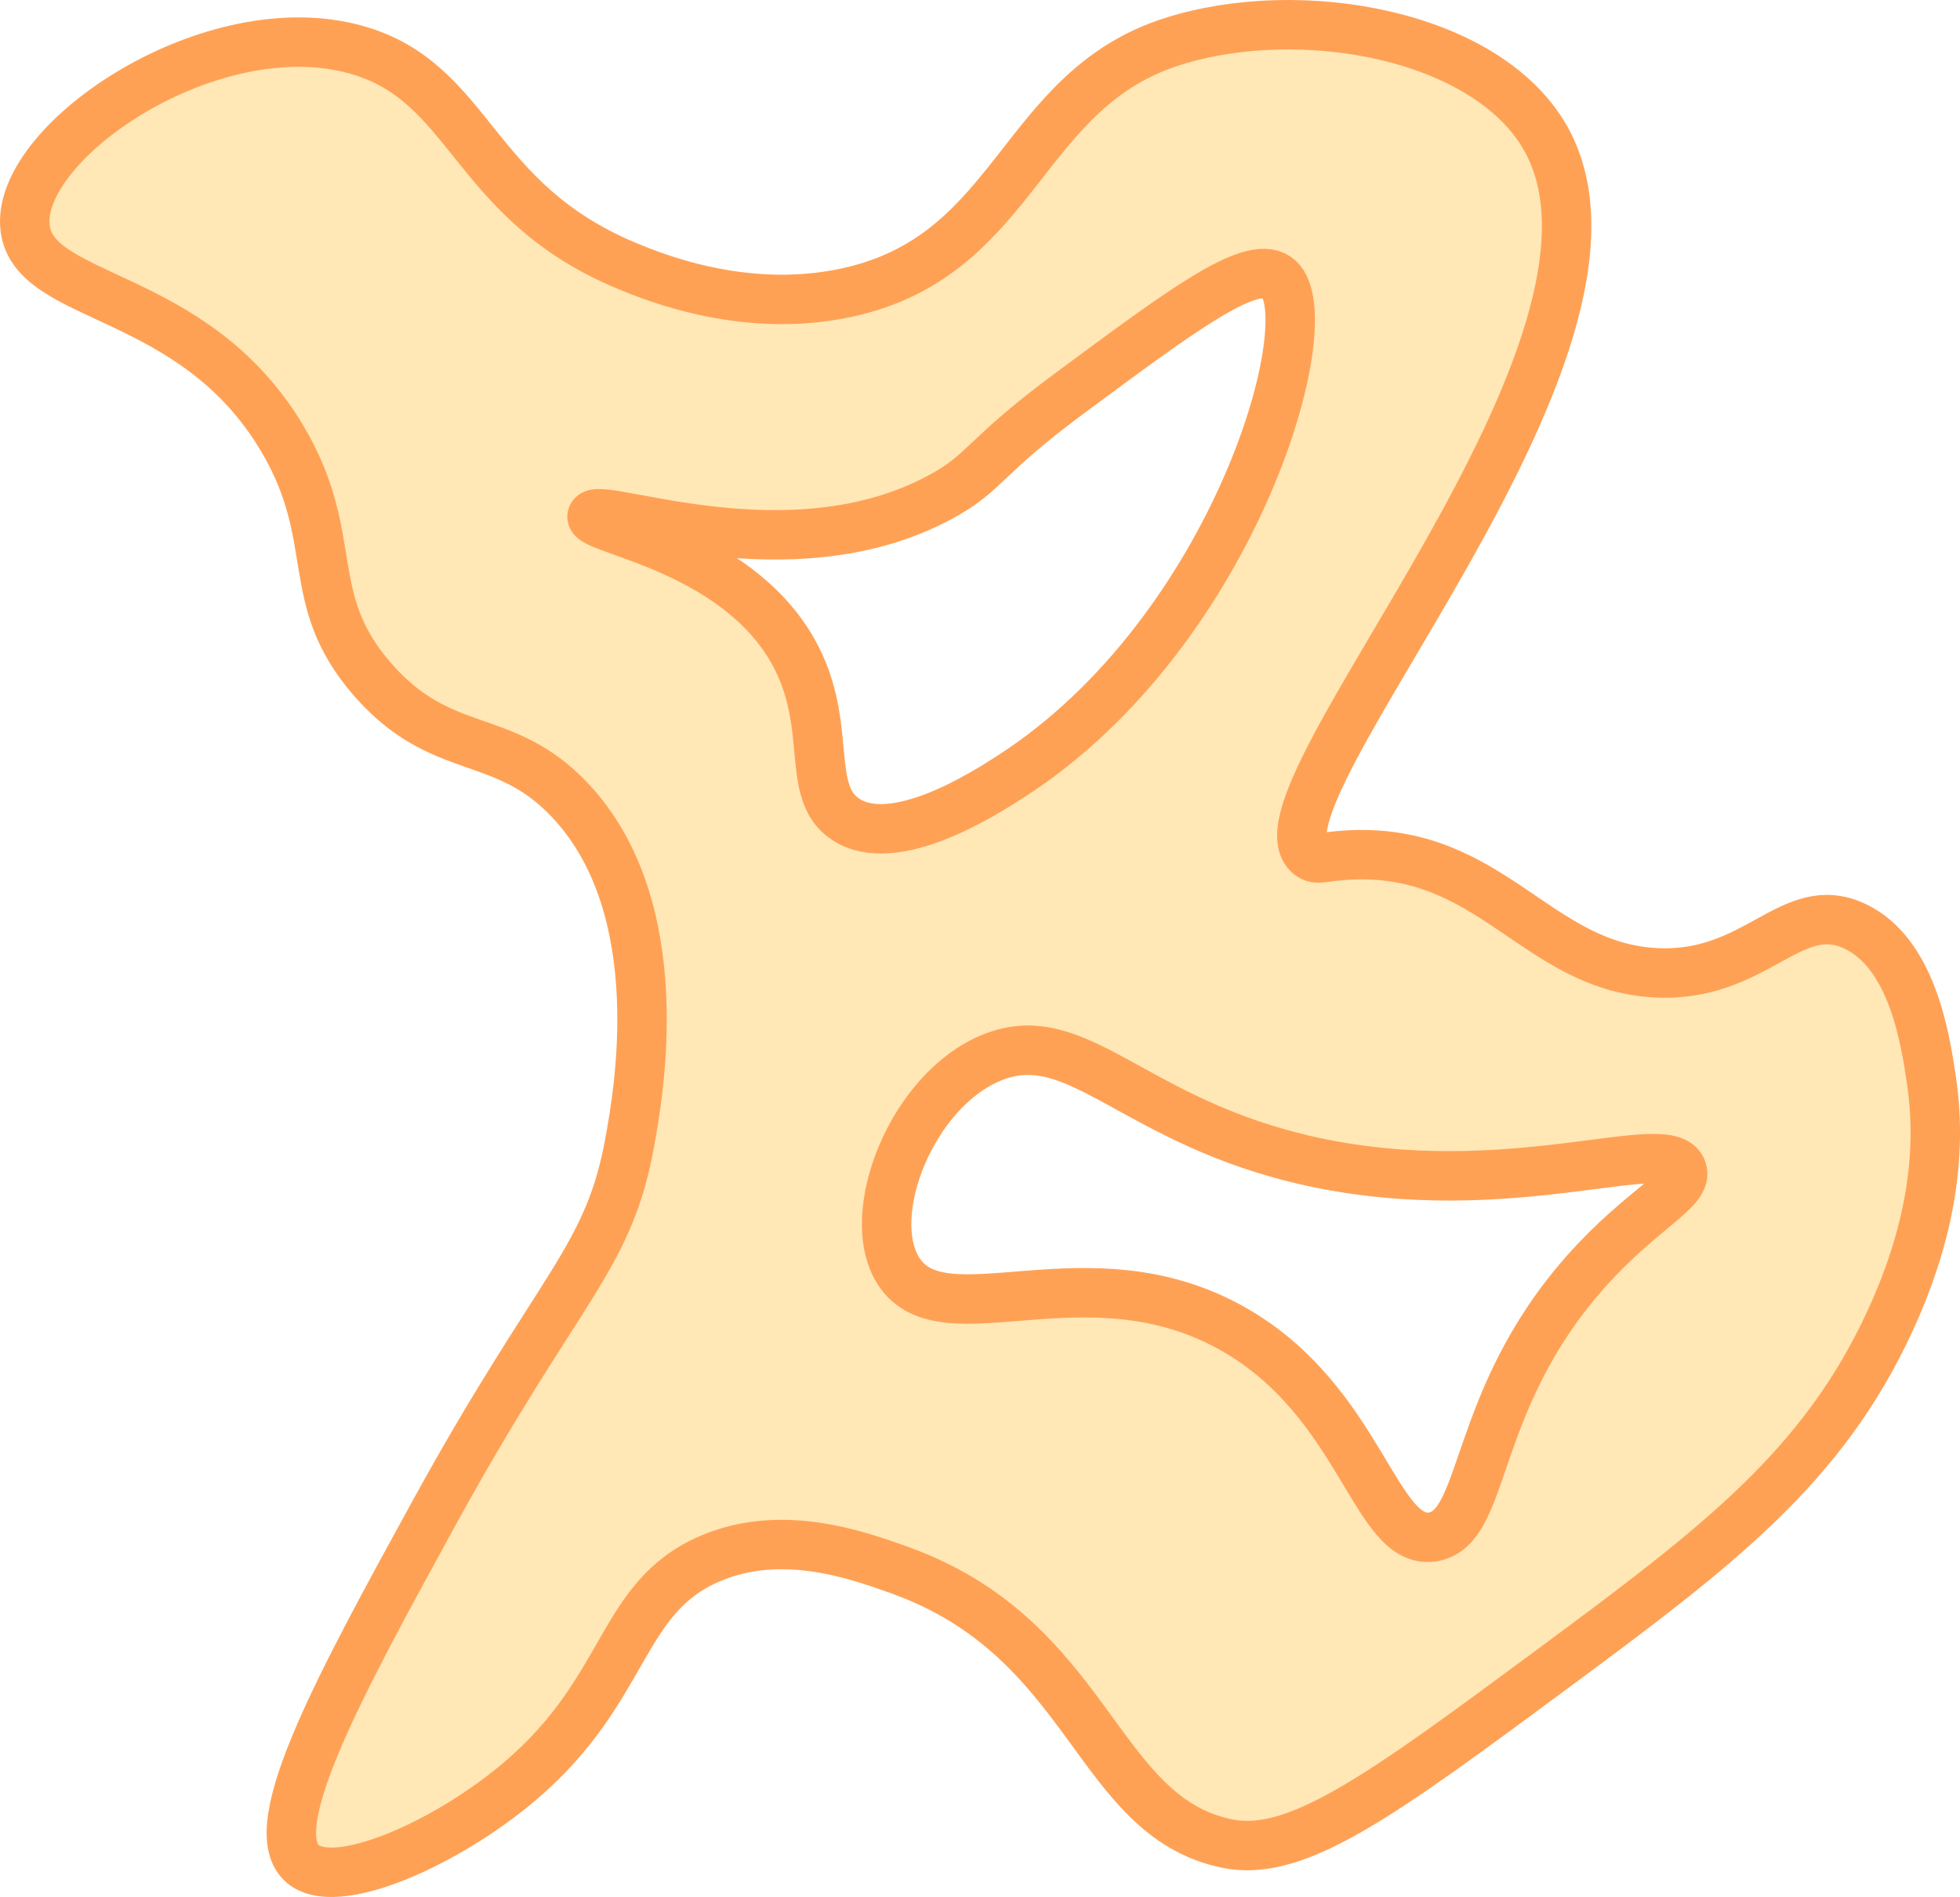 <svg xmlns="http://www.w3.org/2000/svg" viewBox="0 0 594.69 575.66"><defs><style>.cls-1{fill:#ffe7b6;stroke:#ffa155;stroke-miterlimit:10;stroke-width:15px;}</style></defs><g id="Layer_2" data-name="Layer 2"><g id="B"><path class="cls-1" d="M586,327.59c-1.83-12.17-5.77-38.4-23.28-46.55C543.35,272,532.82,297,502,295.17c-35.9-2.1-49.55-37.69-92.25-35.74-8.39.39-10.17,1.87-12.47,0C376.51,242.5,505.23,105.17,468.8,41.68c-18-31.3-74.22-41.39-113-29.09C309.93,27.12,308.84,76,259.36,88.23c-31.85,7.88-60.89-4.14-69-7.48C142.74,61,143.32,25,108.1,15.09,64.35,2.81,5.9,42.29,7.53,68.28,9,91.74,58.4,87.15,85.66,133.11c18.07,30.47,5.76,48.32,27.42,73.13,21.08,24.13,39.62,15.15,59.84,36.57,31.3,33.16,20.51,90.42,18.29,103.06-6.42,36.53-21.25,43.47-59.84,113.86-27.81,50.73-51.65,94.21-39.89,105.55,9.8,9.46,44.07-5.79,66.48-24.93,32.72-27.94,29.94-55.46,57.35-67.32,21.71-9.39,44.52-1.25,57.35,3.32,58.69,20.94,59.39,74.88,99.73,83.11,21.14,4.32,47.06-14.85,98.9-53.19,50.31-37.2,81.88-61.3,102.23-105.55C586.89,371.64,589,347.65,586,327.59ZM179.64,156.66c1.27-5.25,59.84,19.25,106-6,13.73-7.5,12.45-11.8,39.38-31.68C358.79,94,379.24,78.72,387.35,84.07c15.25,10.05-11.92,107.43-80.71,151.59-8,5.16-35.24,22.63-50,13-12.77-8.32-3.43-28.6-16-51C222.86,166,178.65,160.75,179.64,156.66Zm301.63,229.1c-35.15,39.51-30,78-46.55,80.62-17.61,2.78-21.55-41.06-60.67-63.16-44.29-25-87.68,3.81-101.39-17.46-10.92-16.93,3.92-54.91,28.26-64.82,26.23-10.69,42.69,19.7,97.23,31.58,60.08,13.08,108.33-8.93,112.2,2.49C512.43,361.13,498.3,366.61,481.27,385.76Z"/></g></g></svg>